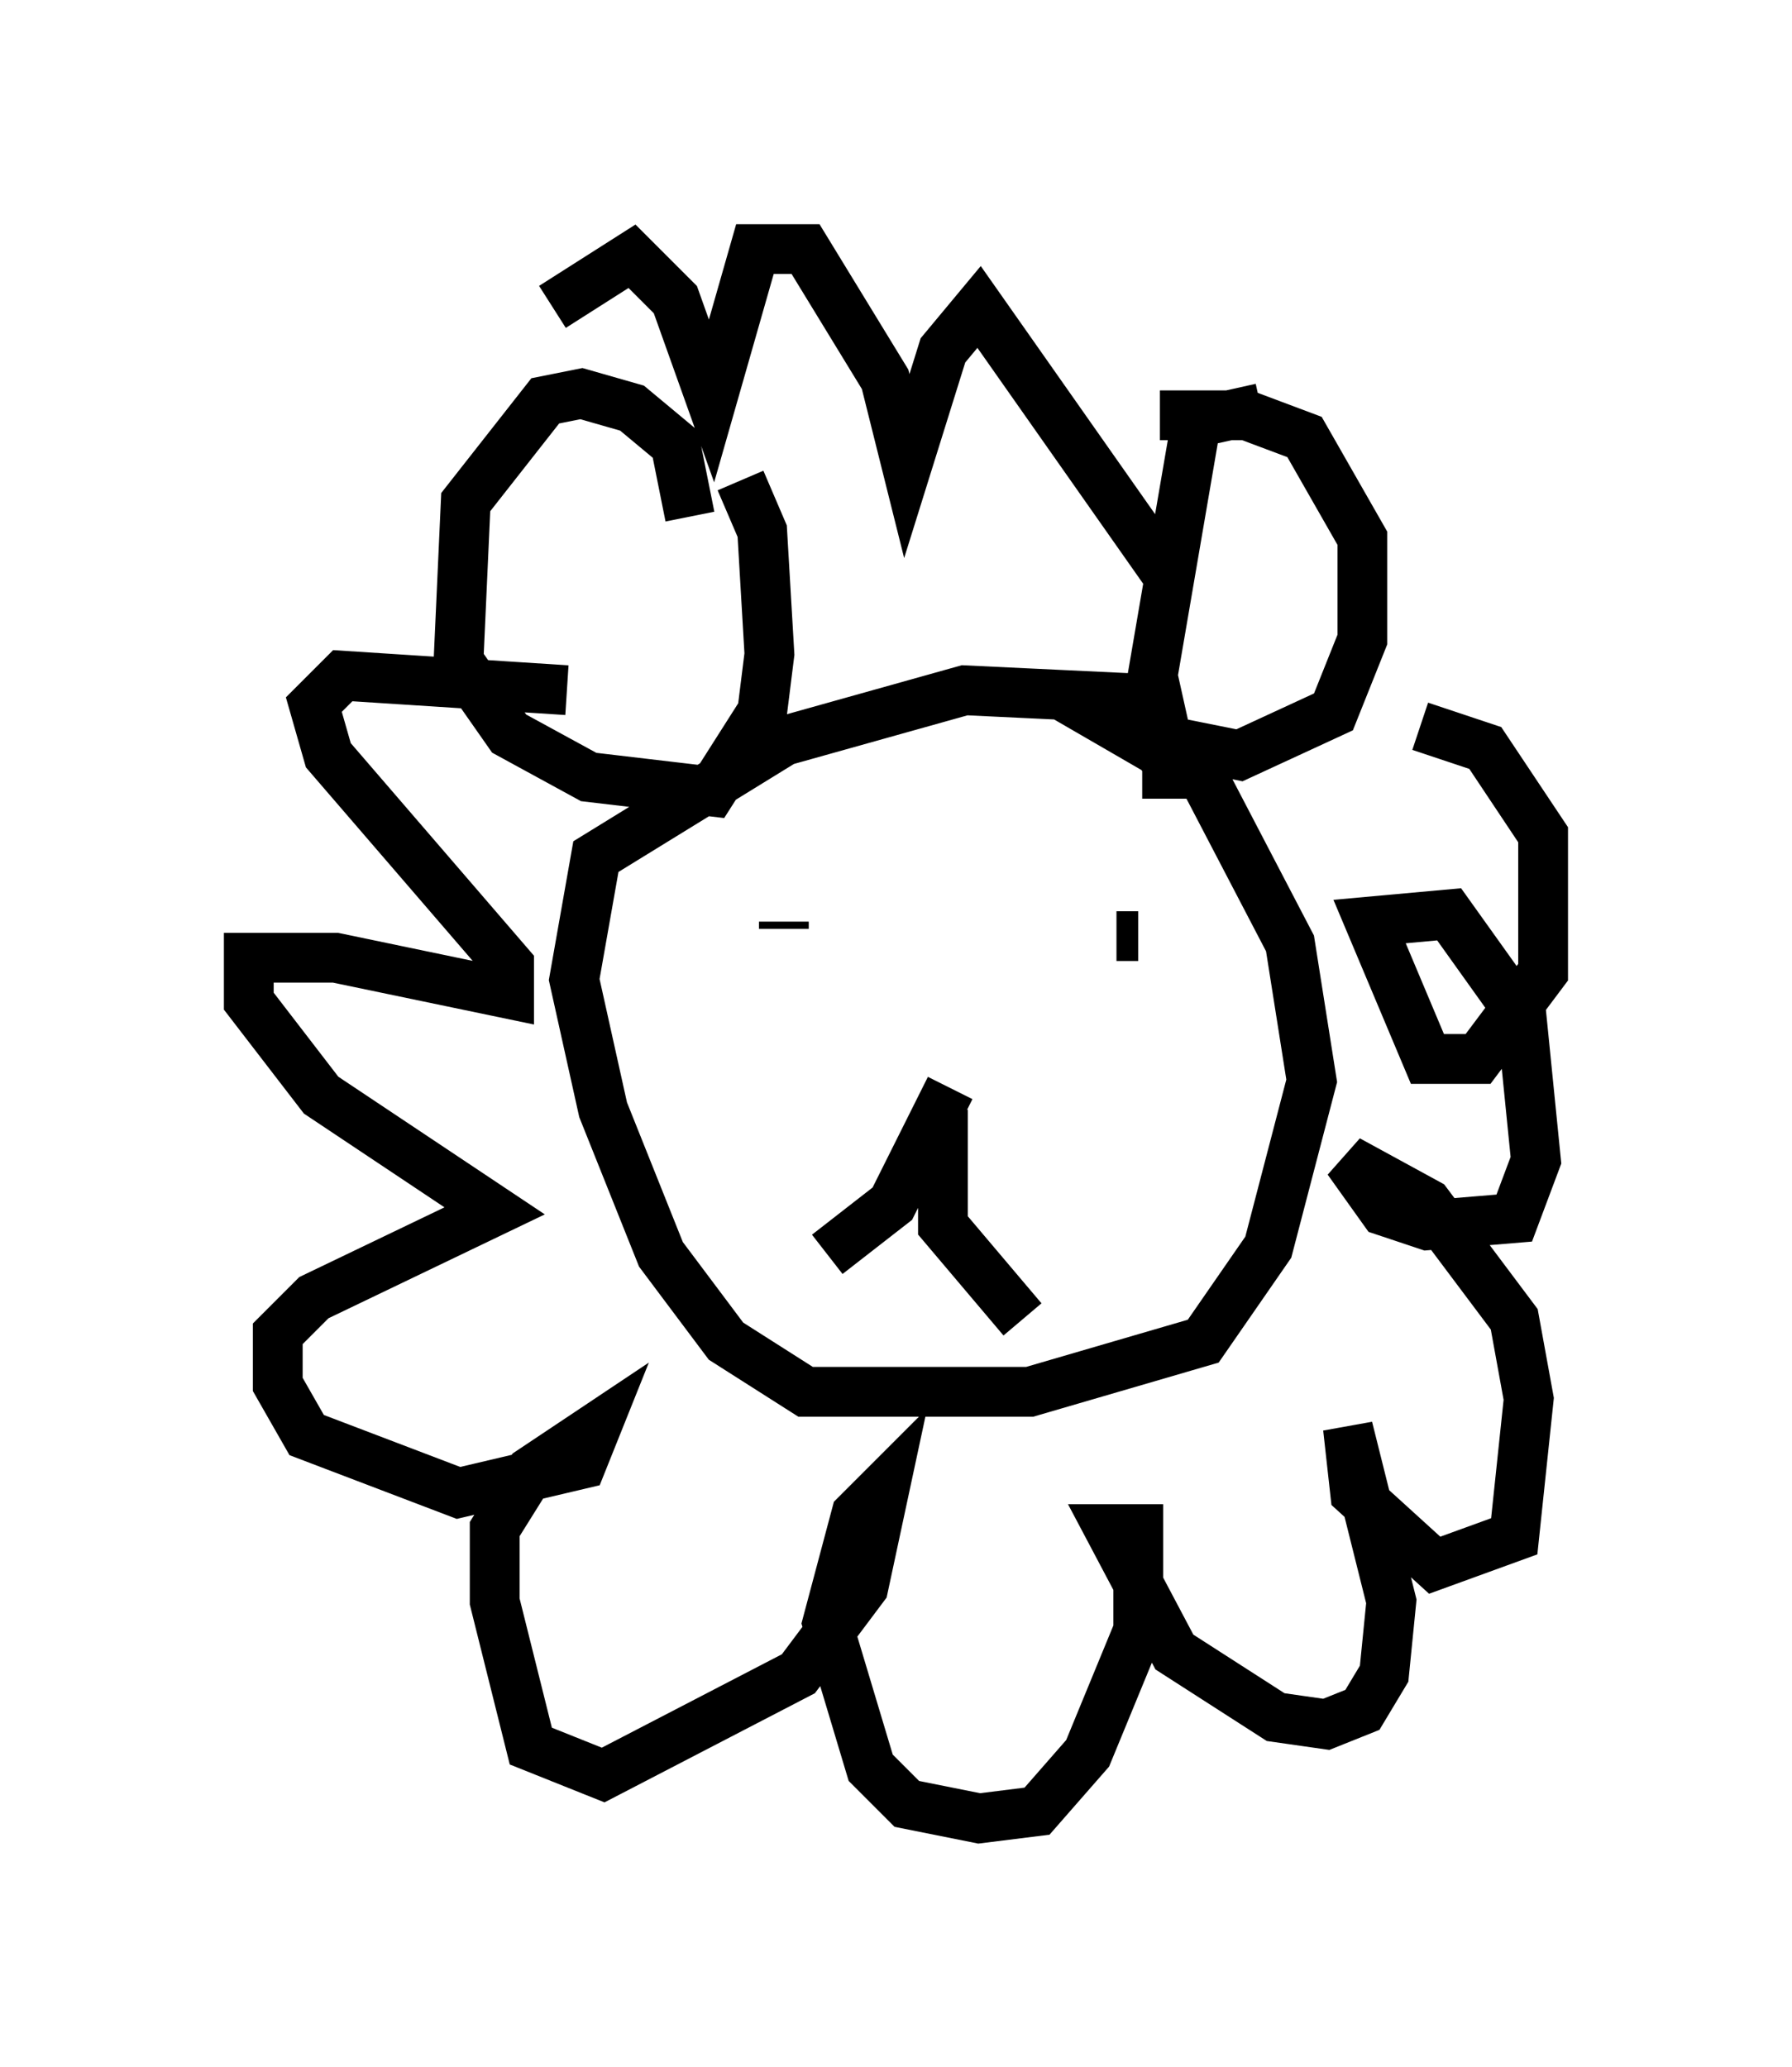 <?xml version="1.0" encoding="utf-8" ?>
<svg baseProfile="full" height="41.519" version="1.1" width="36" xmlns="http://www.w3.org/2000/svg" xmlns:ev="http://www.w3.org/2001/xml-events" xmlns:xlink="http://www.w3.org/1999/xlink"><defs /><rect fill="white" height="41.519" width="36" x="0" y="0" /><path d="M22.721, 8.777 m0.581, -0.436 l1.743, 0.0 1.162, 0.436 l1.162, 2.034 0.0, 2.034 l-0.581, 1.453 -1.888, 0.872 l-1.453, -0.291 -0.291, -1.307 l0.872, -5.084 1.307, -0.291 m-11.475, 2.179 l-0.291, -1.453 -0.872, -0.726 l-1.017, -0.291 -0.726, 0.145 l-1.598, 2.034 -0.145, 3.196 l1.017, 1.453 1.598, 0.872 l2.469, 0.291 1.017, -1.598 l0.145, -1.162 -0.145, -2.469 l-0.436, -1.017 m8.57, 6.391 l0.0, -0.726 -1.017, -1.307 l-3.05, -0.145 -3.631, 1.017 l-3.777, 2.324 -0.436, 2.469 l0.581, 2.615 1.162, 2.905 l1.307, 1.743 1.598, 1.017 l4.503, 0.0 3.486, -1.017 l1.307, -1.888 0.872, -3.341 l-0.436, -2.76 -1.743, -3.341 l-2.76, -1.598 m1.453, 4.793 l-0.436, 0.0 m-6.682, -0.291 l0.0, 0.145 m3.341, 3.196 l-1.162, 2.324 -1.307, 1.017 m2.324, -2.905 l0.0, 2.324 1.598, 1.888 m2.905, -14.961 l-3.777, -5.374 -0.726, 0.872 l-0.726, 2.324 -0.436, -1.743 l-1.598, -2.615 -1.017, 0.0 l-0.872, 3.05 -0.726, -2.034 l-0.872, -0.872 -1.598, 1.017 m0.291, 7.698 l-4.503, -0.291 -0.581, 0.581 l0.291, 1.017 3.631, 4.212 l0.0, 0.581 -3.486, -0.726 l-1.743, 0.0 0.0, 0.872 l1.453, 1.888 3.486, 2.324 l-3.631, 1.743 -0.726, 0.726 l0.0, 1.017 0.581, 1.017 l3.05, 1.162 2.469, -0.581 l0.291, -0.726 -1.307, 0.872 l-0.726, 1.162 0.0, 1.453 l0.726, 2.905 1.453, 0.581 l3.922, -2.034 1.307, -1.743 l0.436, -2.034 -0.581, 0.581 l-0.581, 2.179 0.872, 2.905 l0.726, 0.726 1.453, 0.291 l1.162, -0.145 1.017, -1.162 l1.017, -2.469 0.0, -2.034 l-0.581, 0.0 1.307, 2.469 l2.034, 1.307 1.017, 0.145 l0.726, -0.291 0.436, -0.726 l0.145, -1.453 -0.872, -3.486 l0.145, 1.307 1.598, 1.453 l1.598, -0.581 0.291, -2.76 l-0.291, -1.598 -1.743, -2.324 l-1.598, -0.872 0.726, 1.017 l0.872, 0.291 1.743, -0.145 l0.436, -1.162 -0.291, -2.905 l-1.453, -2.034 -1.598, 0.145 l1.162, 2.76 1.017, 0.0 l1.307, -1.743 0.0, -2.76 l-1.162, -1.743 -1.307, -0.436 " fill="none" stroke="black" stroke-width="1" /></svg>